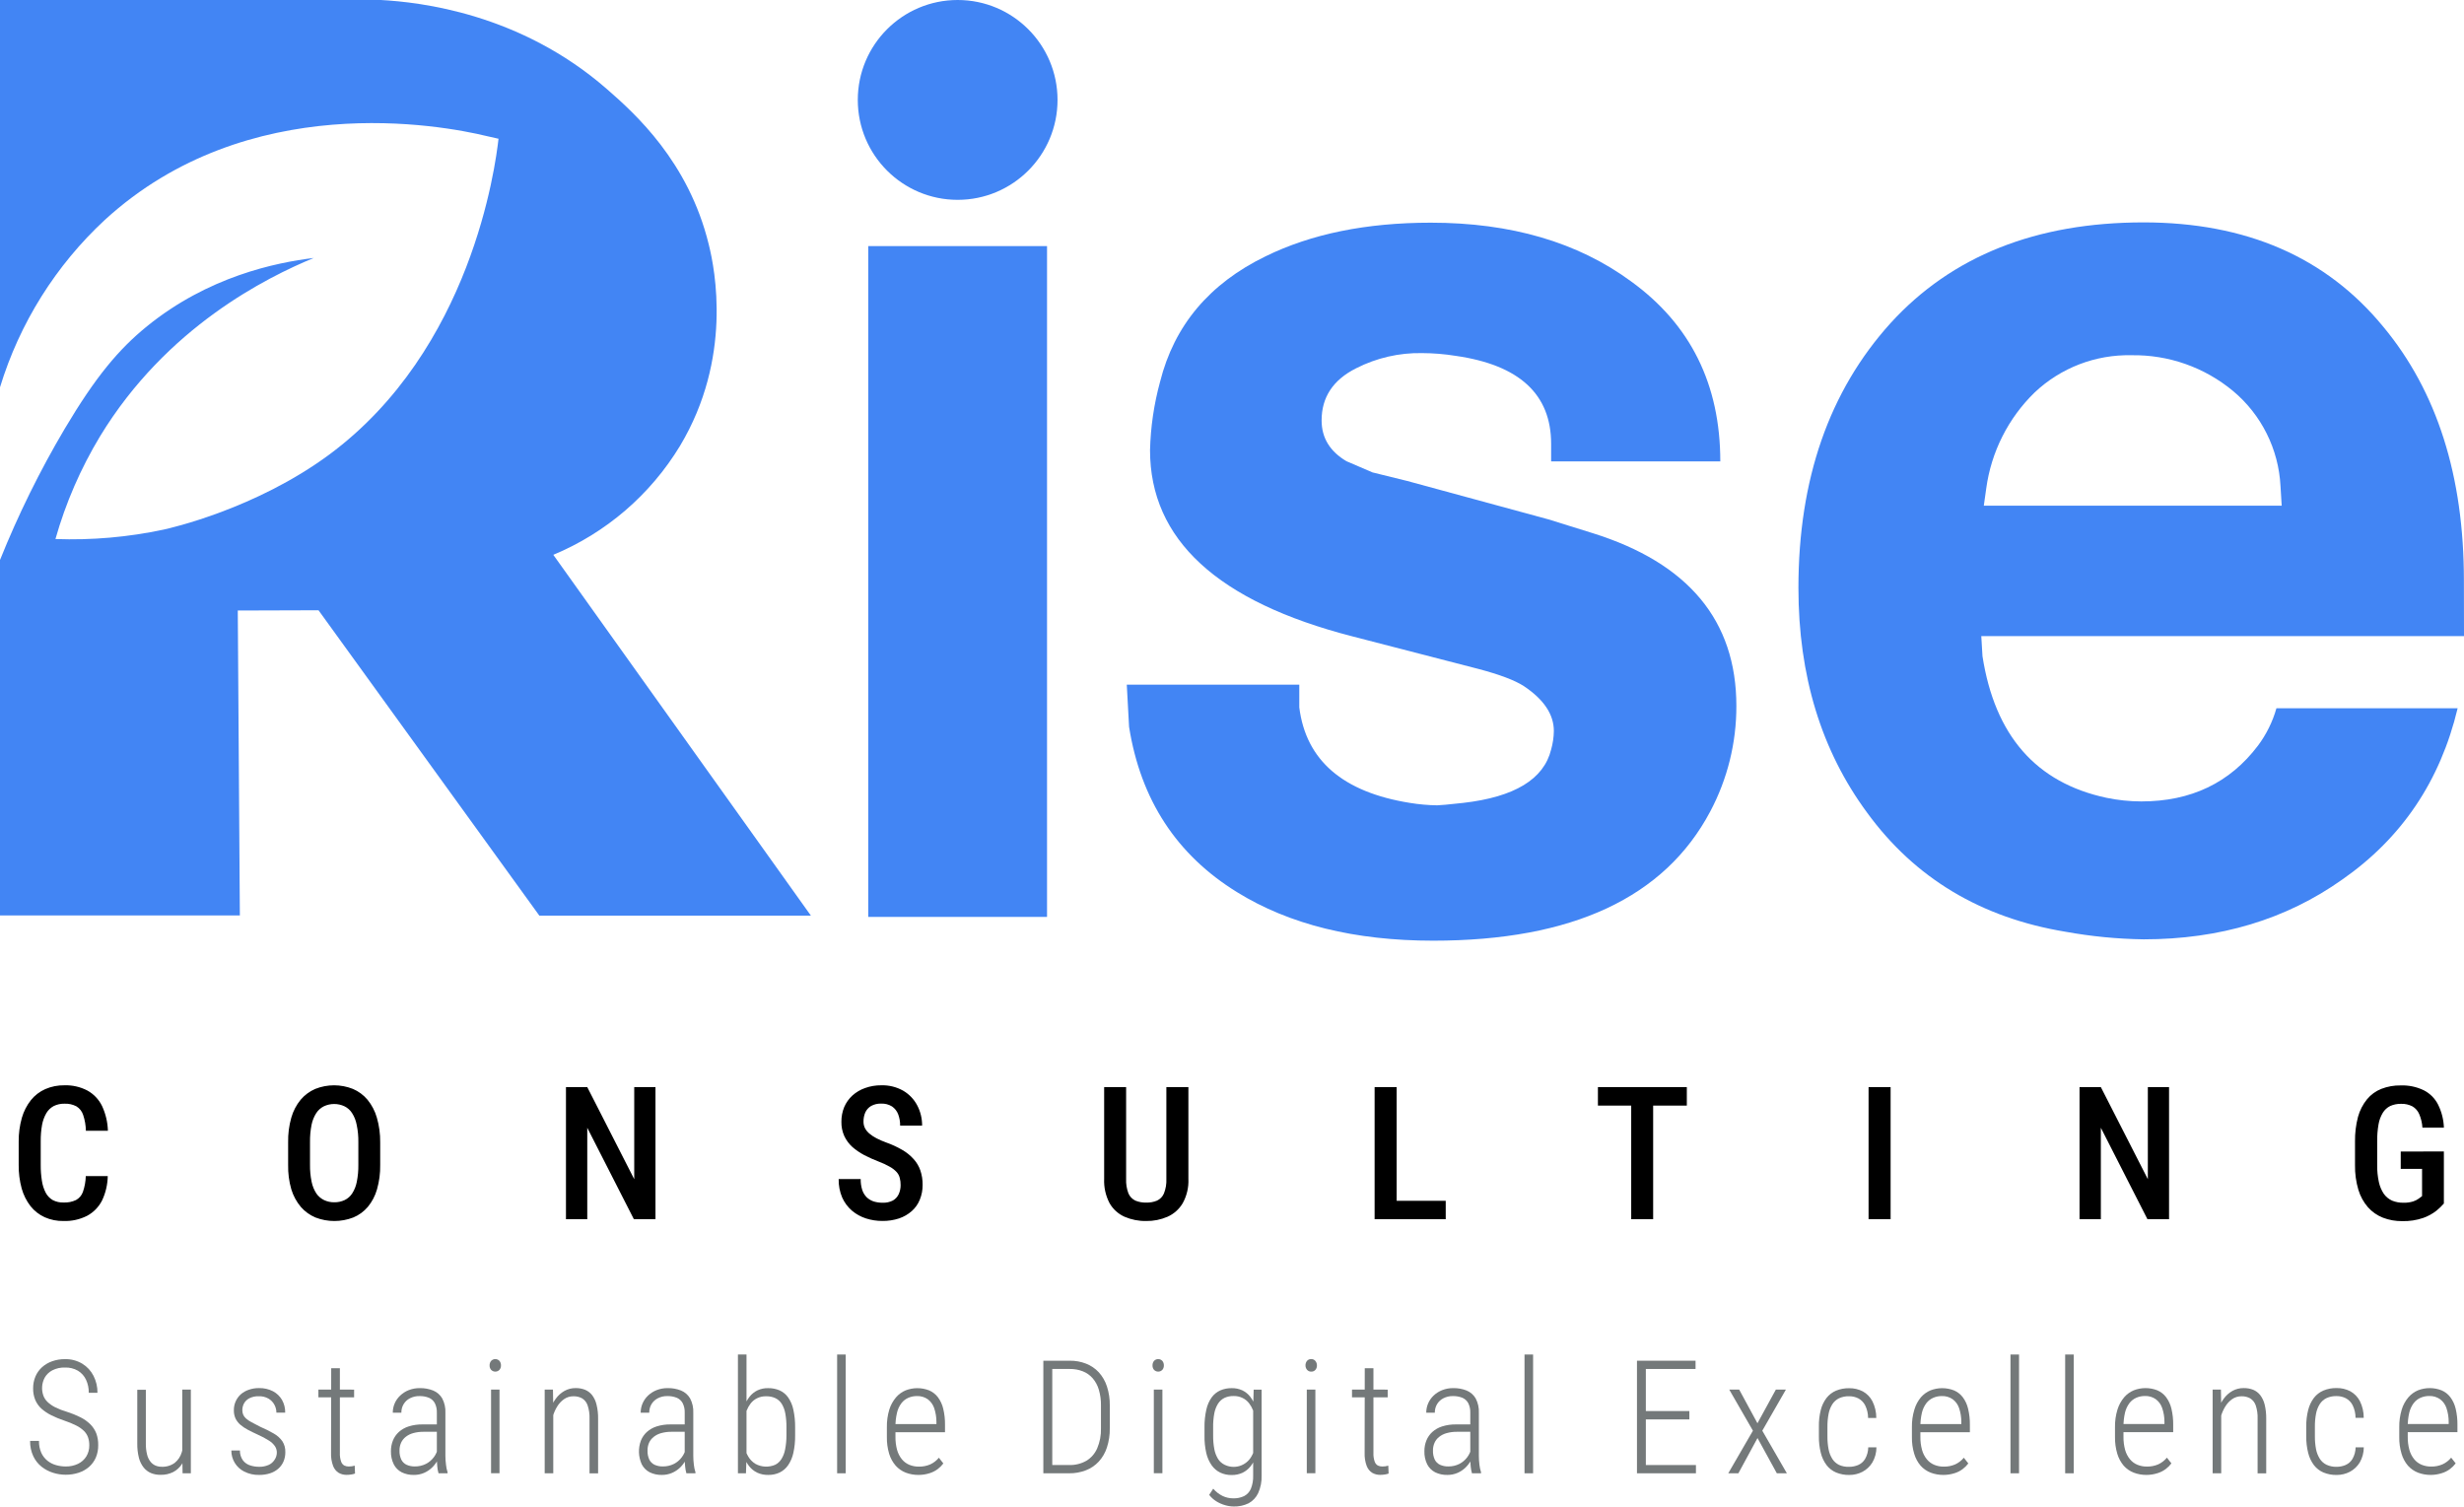 <svg width="1593" height="974" viewBox="0 0 1593 974" fill="none" xmlns="http://www.w3.org/2000/svg">
<path d="M524.245 591.941H348.686L205.925 394.538L153.728 394.703L155.068 591.817H0V362.033C11.759 332.763 25.729 304.432 41.787 277.284C61.866 243.459 76.833 225.721 95.057 210.912C134.597 178.84 178.033 169.786 202.833 166.775C172.488 179.315 107.673 211.387 64.711 282.028C52.165 302.789 42.458 325.139 35.85 348.482C59.335 349.332 82.835 347.281 105.818 342.377C110.271 341.407 165.478 328.929 212.873 293.887C304.775 225.824 320.237 107.807 322.298 89.699L314.712 87.987C285.088 80.809 160.283 57.544 67.865 142.086C36.069 171.548 12.652 208.919 0 250.389L0 0H246.187C271.276 1.382 336.214 8.456 392.555 57.75C410.49 73.405 445.145 104.466 458.215 158.03C462.338 174.53 473.552 231.599 439.661 288.215C420.523 319.821 391.821 344.506 357.715 358.691C413.253 436.407 468.763 514.156 524.245 591.941Z" fill="#4285F4"/>
<path d="M561.328 159.102V592.786H676.918V159.102H561.328Z" fill="#4285F4"/>
<path d="M728.477 442.658H840.005V457.322C844.307 491.56 868.145 512.144 911.519 519.074C917.334 520.029 923.212 520.553 929.104 520.641C930.691 520.641 936.299 520.146 945.967 519.074C979.158 515.279 998.11 503.777 1002.82 484.568C1003.93 480.675 1004.52 476.652 1004.58 472.605C1004.58 461.88 998.11 452.2 985.177 443.565C979.323 439.784 969.455 436.064 955.574 432.407L874.412 411.431C787.141 388.977 743.505 348.841 743.505 291.022C743.872 276.108 746.046 261.295 749.978 246.905C759.118 210.44 781.849 183.379 818.173 165.724C847.722 151.218 883.331 143.965 925.002 143.965C976.856 143.965 1019.98 156.581 1054.36 181.812C1092.91 209.656 1112.19 248.486 1112.19 298.303H1002.82V286.917C1002.82 254.88 982.243 235.925 941.081 230.054C933.882 228.896 926.603 228.303 919.312 228.28C904.547 228.013 889.943 231.377 876.782 238.077C861.871 245.557 854.422 256.798 854.436 271.799C854.436 283.061 859.796 291.854 870.515 298.179L887.358 305.418L909.705 310.925L1001.24 335.82L1029.48 344.626C1091.53 363.959 1122.56 401.208 1122.58 456.373C1122.64 480.166 1116.84 503.607 1105.69 524.622C1076.17 580.296 1016.47 608.14 926.589 608.153C875.807 608.153 833.532 597.697 799.764 576.783C760.719 552.72 737.451 517.1 729.961 469.924L728.477 442.658Z" fill="#4285F4"/>
<path d="M1593 411.244H1280.92L1281.69 424.196C1289.67 475.553 1316.38 506.078 1361.82 515.772C1369.24 517.316 1376.79 518.104 1384.37 518.123C1416.48 518.123 1441.62 506.099 1459.8 482.05C1465.23 474.793 1469.27 466.599 1471.74 457.877H1588.89C1577.64 504.93 1552.76 541.856 1514.25 568.655C1477.96 594.395 1435.19 607.272 1385.94 607.285C1368.97 607.044 1352.06 605.402 1335.37 602.377C1280.7 593.37 1237.93 567.685 1207.06 525.321C1177.48 485.226 1162.7 436.812 1162.7 380.079C1162.7 309.871 1182.55 252.809 1222.27 208.891C1261.85 165.496 1316.36 143.791 1385.79 143.777C1452.17 143.777 1503.83 166.245 1540.76 211.18C1575.56 253.035 1592.95 307.768 1592.94 375.377L1593 411.244ZM1282.55 326.928H1475.14L1474.36 314.182C1473.75 302.402 1470.72 290.875 1465.45 280.32C1460.19 269.766 1452.81 260.412 1443.76 252.843C1425.31 237.475 1401.96 229.247 1377.96 229.66C1354.78 229.15 1332.33 237.781 1315.45 253.689C1298.37 270.295 1287.33 292.153 1284.12 315.77L1282.55 326.928Z" fill="#4285F4"/>
<path d="M619.137 129.196C654.796 129.196 683.704 100.274 683.704 64.598C683.704 28.921 654.796 0 619.137 0C583.478 0 554.57 28.921 554.57 64.598C554.57 100.274 583.478 129.196 619.137 129.196Z" fill="#4285F4"/>
<path d="M55.457 760.365H69.661C69.569 765.828 68.311 771.207 65.971 776.143C63.837 780.332 60.479 783.77 56.343 786.002C51.642 788.385 46.418 789.548 41.15 789.385C36.924 789.477 32.73 788.639 28.863 786.93C25.321 785.307 22.208 782.877 19.772 779.835C17.138 776.425 15.185 772.538 14.02 768.388C12.671 763.401 12.018 758.251 12.082 753.084V737.946C12.037 732.772 12.731 727.619 14.144 722.642C15.341 718.481 17.337 714.593 20.019 711.195C22.495 708.126 25.669 705.693 29.276 704.1C33.178 702.414 37.394 701.577 41.645 701.645C46.817 701.474 51.945 702.646 56.529 705.049C60.621 707.325 63.916 710.802 65.971 715.011C68.312 720.038 69.603 725.492 69.764 731.036H55.519C55.47 727.562 54.879 724.118 53.766 720.827C53.029 718.51 51.485 716.534 49.417 715.258C47.037 714.011 44.369 713.42 41.686 713.546C39.268 713.486 36.871 714.01 34.697 715.072C32.732 716.142 31.093 717.724 29.956 719.651C28.615 722.001 27.681 724.56 27.193 727.221C26.574 730.719 26.284 734.269 26.328 737.822V753.084C26.294 756.537 26.549 759.987 27.09 763.397C27.479 766.079 28.308 768.678 29.544 771.09C30.577 773.061 32.141 774.705 34.058 775.834C36.223 776.967 38.647 777.515 41.088 777.422C43.857 777.555 46.617 777.01 49.128 775.834C51.22 774.697 52.815 772.823 53.602 770.574C54.746 767.288 55.372 763.844 55.457 760.365ZM245.797 738.544V753.084C245.902 758.438 245.207 763.777 243.736 768.924C242.556 773.094 240.52 776.972 237.757 780.31C235.213 783.289 231.998 785.622 228.377 787.116C220.522 790.141 211.824 790.141 203.969 787.116C200.345 785.595 197.116 783.267 194.527 780.31C191.717 776.972 189.613 773.099 188.343 768.924C186.86 763.779 186.165 758.438 186.281 753.084V738.544C186.163 733.129 186.858 727.727 188.343 722.518C189.542 718.294 191.598 714.362 194.383 710.968C196.948 707.939 200.18 705.546 203.825 703.976C211.637 700.875 220.338 700.875 228.151 703.976C231.805 705.53 235.04 707.925 237.592 710.968C240.369 714.368 242.424 718.298 243.633 722.518C245.141 727.724 245.871 733.124 245.797 738.544ZM231.676 753.084V738.379C231.74 734.638 231.381 730.901 230.604 727.241C230.115 724.527 229.099 721.934 227.615 719.61C226.415 717.721 224.717 716.201 222.708 715.217C220.625 714.238 218.351 713.731 216.049 713.731C213.748 713.731 211.474 714.238 209.391 715.217C207.388 716.218 205.687 717.734 204.464 719.61C202.983 721.943 201.949 724.53 201.413 727.241C200.698 730.909 200.366 734.642 200.423 738.379V753.043C200.367 756.749 200.72 760.449 201.474 764.078C202.015 766.748 203.05 769.295 204.525 771.585C205.789 773.418 207.509 774.889 209.514 775.855C211.582 776.83 213.846 777.317 216.132 777.278C218.438 777.319 220.722 776.832 222.811 775.855C224.795 774.907 226.479 773.429 227.676 771.585C229.147 769.299 230.162 766.75 230.666 764.078C231.391 760.459 231.73 756.774 231.676 753.084ZM423.768 702.821V788.23H409.812L379.672 729.097V788.23H365.901V702.821H379.672L410.039 762.345V702.821H423.768ZM582.258 766.161C582.284 764.581 582.09 763.005 581.681 761.479C581.328 760.053 580.619 758.74 579.619 757.663C578.358 756.332 576.898 755.205 575.29 754.322C573 753.016 570.608 751.898 568.137 750.981C564.914 749.748 561.761 748.336 558.695 746.753C555.943 745.285 553.364 743.514 551.005 741.472C548.846 739.502 547.095 737.126 545.852 734.481C544.542 731.573 543.901 728.408 543.976 725.22C543.94 721.961 544.557 718.728 545.79 715.712C547.004 712.885 548.802 710.347 551.067 708.266C553.465 706.111 556.268 704.456 559.313 703.399C562.679 702.195 566.232 701.601 569.807 701.645C574.752 701.503 579.642 702.716 583.949 705.152C587.781 707.396 590.908 710.668 592.978 714.598C595.11 718.646 596.201 723.161 596.153 727.736H581.949C581.99 725.216 581.557 722.712 580.671 720.352C579.879 718.302 578.485 716.54 576.672 715.299C574.58 714.016 572.155 713.385 569.704 713.484C567.435 713.401 565.185 713.928 563.189 715.011C561.555 715.98 560.249 717.417 559.437 719.136C558.623 721.044 558.223 723.104 558.262 725.179C558.241 726.67 558.588 728.143 559.272 729.469C559.996 730.791 560.969 731.961 562.138 732.913C563.546 734.085 565.081 735.095 566.714 735.924C568.717 736.949 570.782 737.845 572.899 738.606C576.527 739.882 580.026 741.498 583.351 743.432C586.089 745.004 588.559 747.002 590.669 749.351C592.604 751.469 594.084 753.961 595.019 756.673C596.034 759.682 596.529 762.841 596.483 766.016C596.522 769.311 595.898 772.579 594.648 775.628C593.519 778.434 591.755 780.941 589.494 782.95C587.088 785.068 584.285 786.688 581.248 787.714C577.768 788.847 574.125 789.397 570.466 789.343C566.864 789.359 563.281 788.81 559.849 787.714C556.545 786.651 553.478 784.956 550.82 782.723C548.113 780.389 545.952 777.488 544.491 774.225C542.89 770.438 542.11 766.353 542.203 762.242H556.448C556.396 764.631 556.731 767.013 557.437 769.296C558.022 771.078 559.01 772.702 560.324 774.04C561.609 775.264 563.152 776.187 564.838 776.741C566.736 777.315 568.711 777.594 570.693 777.566C572.948 777.653 575.188 777.171 577.207 776.164C578.878 775.222 580.212 773.779 581.021 772.039C581.856 770.193 582.278 768.187 582.258 766.161ZM754.065 702.821H768.311V762.118C768.573 767.619 767.295 773.083 764.62 777.896C762.332 781.764 758.895 784.821 754.787 786.641C750.456 788.518 745.776 789.453 741.057 789.385C736.243 789.473 731.465 788.538 727.039 786.641C722.97 784.827 719.584 781.764 717.37 777.896C714.818 773.043 713.602 767.597 713.845 762.118V702.821H728.049V762.118C727.9 765.337 728.412 768.552 729.554 771.565C730.437 773.601 732.026 775.249 734.027 776.205C736.258 777.109 738.651 777.545 741.057 777.484C743.443 777.547 745.817 777.111 748.025 776.205C750.044 775.273 751.641 773.617 752.499 771.565C753.687 768.563 754.221 765.343 754.065 762.118V702.821ZM934.675 776.308V788.23H899.197V776.308H934.675ZM902.949 702.821V788.23H888.703V702.821H902.949ZM1068.78 702.821V788.23H1054.59V702.821H1068.78ZM1090.55 702.821V714.784H1033.07V702.821H1090.55ZM1222.3 702.821V788.23H1208.05V702.821H1222.3ZM1402.31 702.821V788.23H1388.35L1358.22 729.097V788.23H1344.44V702.821H1358.22L1388.6 762.345V702.821H1402.31ZM1579.99 744.401V778.082C1578.53 779.76 1576.92 781.306 1575.19 782.702C1572.61 784.734 1569.71 786.323 1566.61 787.405C1562.28 788.876 1557.71 789.574 1553.13 789.467C1548.84 789.529 1544.58 788.774 1540.58 787.24C1536.87 785.783 1533.56 783.473 1530.91 780.495C1528.07 777.222 1525.97 773.383 1524.72 769.234C1523.18 764.022 1522.44 758.603 1522.54 753.167V737.966C1522.46 732.588 1523.11 727.224 1524.48 722.023C1525.61 717.886 1527.59 714.03 1530.29 710.7C1532.75 707.703 1535.94 705.382 1539.55 703.955C1543.55 702.403 1547.81 701.646 1552.1 701.728C1557.27 701.548 1562.4 702.631 1567.05 704.884C1571.03 706.917 1574.26 710.168 1576.26 714.165C1578.56 718.805 1579.84 723.882 1580.01 729.056H1566.12C1565.95 726.043 1565.25 723.084 1564.06 720.311C1563.18 718.199 1561.64 716.432 1559.67 715.279C1557.4 714.107 1554.88 713.539 1552.33 713.629C1549.91 713.569 1547.51 714.048 1545.3 715.031C1543.31 716.012 1541.64 717.544 1540.49 719.445C1539.11 721.75 1538.17 724.298 1537.73 726.952C1537.11 730.555 1536.82 734.207 1536.87 737.863V753.167C1536.81 756.896 1537.18 760.62 1537.98 764.263C1538.56 766.98 1539.66 769.562 1541.2 771.874C1542.57 773.765 1544.41 775.265 1546.54 776.226C1548.83 777.149 1551.28 777.605 1553.75 777.566C1555.89 777.642 1558.03 777.363 1560.08 776.741C1561.38 776.337 1562.6 775.724 1563.71 774.926C1564.61 774.225 1565.34 773.668 1565.89 773.297V755.683H1552.1V744.484L1579.99 744.401Z" fill="black"/>
<path d="M57.72 934.503C57.754 932.71 57.482 930.925 56.916 929.223C56.352 927.67 55.451 926.261 54.278 925.098C52.8 923.676 51.11 922.493 49.268 921.592C46.737 920.333 44.119 919.258 41.434 918.374C38.609 917.437 35.853 916.299 33.188 914.971C30.876 913.841 28.727 912.405 26.798 910.702C25.073 909.137 23.708 907.215 22.798 905.071C21.829 902.682 21.359 900.12 21.417 897.543C21.39 894.909 21.902 892.298 22.922 889.87C23.896 887.592 25.352 885.552 27.189 883.889C29.096 882.195 31.316 880.891 33.724 880.053C36.373 879.122 39.163 878.661 41.97 878.691C45.911 878.583 49.801 879.599 53.185 881.62C56.292 883.514 58.811 886.235 60.462 889.478C62.188 892.876 63.065 896.64 63.019 900.451H57.391C57.452 897.534 56.845 894.641 55.618 891.995C54.492 889.583 52.677 887.559 50.402 886.178C47.867 884.722 44.974 884.008 42.053 884.116C39.194 884.005 36.355 884.63 33.807 885.931C31.732 887.016 30.014 888.678 28.859 890.716C27.938 892.47 27.387 894.396 27.242 896.372C27.096 898.348 27.359 900.334 28.014 902.204C28.582 903.765 29.498 905.176 30.694 906.329C32.17 907.723 33.845 908.89 35.662 909.794C38.111 911.004 40.664 911.991 43.29 912.744C46.283 913.692 49.199 914.871 52.01 916.27C54.347 917.431 56.489 918.948 58.359 920.767C60.05 922.452 61.377 924.467 62.256 926.686C63.14 929.13 63.559 931.719 63.493 934.317C63.54 937.07 63.013 939.803 61.947 942.341C60.95 944.639 59.458 946.689 57.576 948.342C55.614 950.032 53.337 951.315 50.876 952.117C48.141 953.008 45.279 953.447 42.403 953.416C39.64 953.408 36.894 952.977 34.26 952.138C31.575 951.295 29.066 949.967 26.859 948.219C24.582 946.397 22.756 944.075 21.52 941.433C20.089 938.34 19.383 934.961 19.459 931.554H25.21C25.129 934.212 25.644 936.854 26.715 939.288C27.633 941.269 28.994 943.013 30.694 944.382C32.322 945.678 34.194 946.632 36.198 947.187C38.208 947.771 40.29 948.07 42.383 948.074C45.189 948.145 47.972 947.552 50.505 946.342C52.677 945.283 54.511 943.64 55.803 941.598C57.096 939.46 57.76 937.001 57.72 934.503Z" fill="#74797A"/>
<path d="M118.846 929.902L121.547 929.799C121.575 932.969 121.236 936.132 120.537 939.224C119.987 941.876 118.96 944.406 117.506 946.691C116.109 948.789 114.21 950.505 111.981 951.682C109.421 952.948 106.589 953.564 103.735 953.476C101.617 953.511 99.514 953.118 97.551 952.321C95.723 951.532 94.116 950.307 92.871 948.753C91.446 946.919 90.408 944.814 89.82 942.566C89.052 939.484 88.691 936.315 88.748 933.14V898.49H94.293V933.243C94.243 935.661 94.513 938.074 95.097 940.421C95.5 942.103 96.259 943.678 97.324 945.041C98.18 946.109 99.284 946.952 100.54 947.495C101.763 947.999 103.072 948.258 104.395 948.258C107.467 948.43 110.504 947.534 112.991 945.721C115.152 943.964 116.727 941.59 117.506 938.915C118.427 936.001 118.879 932.958 118.846 929.902ZM117.836 939.988V898.387H123.382V952.486H118.042L117.836 939.988Z" fill="#74797A"/>
<path d="M178.981 939.207C179.006 937.748 178.605 936.315 177.827 935.082C176.823 933.612 175.524 932.369 174.013 931.431C171.694 929.941 169.261 928.637 166.736 927.533C164.303 926.419 162.118 925.367 160.201 924.336C158.456 923.419 156.817 922.312 155.315 921.036C154.045 919.924 153.008 918.571 152.264 917.055C151.519 915.397 151.152 913.593 151.192 911.775C151.159 909.84 151.537 907.921 152.301 906.143C153.065 904.365 154.198 902.77 155.624 901.463C157.136 900.141 158.895 899.131 160.798 898.493C162.944 897.74 165.204 897.37 167.478 897.4C170.619 897.327 173.728 898.036 176.528 899.462C178.936 900.747 180.941 902.674 182.321 905.031C183.729 907.548 184.441 910.396 184.382 913.281H178.692C178.703 911.461 178.242 909.67 177.352 908.083C176.466 906.456 175.146 905.107 173.539 904.185C171.657 903.119 169.515 902.597 167.354 902.68C165.213 902.581 163.083 903.035 161.169 904C159.709 904.764 158.505 905.94 157.706 907.382C157.03 908.696 156.677 910.153 156.675 911.631C156.658 912.633 156.841 913.629 157.211 914.56C157.625 915.497 158.237 916.335 159.005 917.014C160.106 917.973 161.317 918.797 162.613 919.468C164.159 920.314 166.076 921.325 168.385 922.48C171.334 923.735 174.205 925.167 176.981 926.77C179.173 927.989 181.067 929.679 182.527 931.72C183.89 933.835 184.567 936.32 184.465 938.835C184.497 940.925 184.09 942.998 183.269 944.92C182.491 946.699 181.33 948.284 179.867 949.56C178.312 950.894 176.503 951.897 174.549 952.51C172.309 953.218 169.971 953.566 167.622 953.541C164.218 953.643 160.843 952.884 157.809 951.334C155.307 950.06 153.21 948.113 151.753 945.712C150.296 943.311 149.538 940.551 149.563 937.742H155.109C155.05 940.09 155.775 942.391 157.17 944.28C158.386 945.788 160.033 946.889 161.891 947.436C163.7 947.998 165.583 948.284 167.478 948.282C169.602 948.343 171.714 947.935 173.662 947.085C175.229 946.392 176.555 945.251 177.476 943.806C178.417 942.453 178.94 940.854 178.981 939.207Z" fill="#74797A"/>
<path d="M228.933 898.39V903.382H205.844V898.37L228.933 898.39ZM214.131 884.551H219.738V939.249C219.644 941.18 219.917 943.112 220.542 944.941C220.896 946.011 221.629 946.914 222.604 947.478C223.494 947.896 224.466 948.107 225.449 948.097C226.139 948.098 226.828 948.05 227.51 947.952C228.126 947.87 228.733 947.732 229.324 947.54L229.531 952.655C228.754 952.93 227.954 953.13 227.139 953.253C226.11 953.42 225.069 953.503 224.026 953.501C222.242 953.522 220.484 953.066 218.934 952.181C217.301 951.133 216.049 949.585 215.368 947.767C214.364 945.058 213.908 942.176 214.028 939.29L214.131 884.551Z" fill="#74797A"/>
<path d="M283.522 920.889L283.625 925.654H273.977C271.687 925.612 269.404 925.897 267.194 926.499C265.401 926.97 263.724 927.805 262.267 928.954C260.988 929.962 259.969 931.264 259.299 932.749C258.597 934.339 258.252 936.064 258.289 937.802C258.211 939.811 258.606 941.811 259.443 943.639C260.166 945.106 261.365 946.284 262.845 946.98C264.51 947.724 266.319 948.09 268.143 948.053C270.644 948.097 273.119 947.539 275.358 946.423C277.38 945.385 279.136 943.896 280.491 942.071C281.767 940.358 282.653 938.387 283.089 936.296L284.573 939.699C284.189 941.333 283.571 942.903 282.738 944.361C281.797 946.03 280.616 947.552 279.234 948.878C277.746 950.288 276.023 951.426 274.142 952.239C272.057 953.128 269.81 953.571 267.545 953.539C264.836 953.607 262.15 953.028 259.711 951.848C257.501 950.712 255.704 948.908 254.578 946.691C253.281 944.052 252.651 941.134 252.743 938.194C252.72 935.836 253.154 933.497 254.021 931.305C254.866 929.207 256.169 927.326 257.835 925.798C259.687 924.142 261.874 922.904 264.246 922.168C267.142 921.269 270.162 920.838 273.194 920.889H283.522ZM282.429 942.793V913.341C282.521 911.202 282.074 909.074 281.13 907.153C280.297 905.595 278.96 904.366 277.337 903.667C275.371 902.888 273.267 902.516 271.153 902.574C269.05 902.532 266.969 903.007 265.092 903.956C263.384 904.802 261.953 906.119 260.969 907.751C259.955 909.429 259.44 911.36 259.484 913.32H253.939C253.928 911.243 254.348 909.187 255.171 907.281C255.994 905.375 257.203 903.66 258.722 902.244C260.323 900.719 262.207 899.521 264.267 898.717C266.546 897.827 268.975 897.385 271.421 897.418C274.36 897.363 277.281 897.889 280.017 898.965C282.486 899.963 284.553 901.756 285.892 904.059C287.413 906.951 288.126 910.201 287.954 913.464V941.123C287.954 943.075 288.085 945.025 288.346 946.959C288.512 948.606 288.851 950.231 289.356 951.806V952.508H283.522C283.086 951.043 282.809 949.535 282.697 948.011C282.52 946.278 282.431 944.536 282.429 942.793Z" fill="#74797A"/>
<path d="M316.527 882.753C316.489 881.689 316.841 880.648 317.516 879.824C317.861 879.453 318.279 879.158 318.744 878.955C319.209 878.753 319.71 878.648 320.217 878.648C320.723 878.648 321.225 878.753 321.689 878.955C322.154 879.158 322.572 879.453 322.917 879.824C323.577 880.655 323.92 881.693 323.886 882.753C323.917 883.788 323.573 884.799 322.917 885.599C322.569 885.965 322.15 886.256 321.686 886.455C321.221 886.654 320.722 886.757 320.217 886.757C319.712 886.757 319.212 886.654 318.748 886.455C318.284 886.256 317.865 885.965 317.516 885.599C316.839 884.81 316.486 883.793 316.527 882.753ZM322.938 898.346V952.445H317.475V898.387L322.938 898.346Z" fill="#74797A"/>
<path d="M357.694 909.937V952.486H352.148V898.387H357.488L357.694 909.937ZM356.436 922.085L353.983 920.641C354.096 917.585 354.63 914.559 355.571 911.648C356.407 908.981 357.682 906.472 359.343 904.223C360.841 902.158 362.768 900.441 364.992 899.191C367.196 897.984 369.674 897.366 372.186 897.397C374.258 897.364 376.317 897.735 378.247 898.49C380.033 899.234 381.6 900.419 382.803 901.934C384.185 903.771 385.162 905.88 385.669 908.122C386.4 911.111 386.739 914.182 386.679 917.259V952.548H381.133V917.197C381.244 914.243 380.818 911.294 379.876 908.493C379.242 906.632 377.981 905.05 376.309 904.017C374.595 903.094 372.668 902.639 370.723 902.697C368.558 902.664 366.437 903.313 364.662 904.553C362.865 905.825 361.349 907.454 360.209 909.338C358.993 911.307 358.062 913.439 357.447 915.67C356.837 917.756 356.497 919.912 356.436 922.085Z" fill="#74797A"/>
<path d="M443.866 920.889L443.969 925.654H434.321C432.025 925.613 429.734 925.898 427.518 926.499C425.73 926.97 424.06 927.805 422.611 928.954C421.329 929.964 420.304 931.265 419.622 932.749C418.937 934.344 418.6 936.066 418.633 937.802C418.555 939.811 418.95 941.811 419.787 943.639C420.51 945.106 421.709 946.284 423.189 946.98C424.848 947.721 426.649 948.087 428.466 948.053C430.974 948.099 433.456 947.54 435.702 946.423C437.721 945.39 439.472 943.9 440.815 942.071C442.106 940.368 442.994 938.393 443.412 936.296L444.917 939.699C444.534 941.337 443.909 942.908 443.062 944.361C442.135 946.034 440.96 947.556 439.578 948.878C438.086 950.293 436.355 951.431 434.465 952.239C432.381 953.13 430.134 953.573 427.868 953.539C425.166 953.607 422.487 953.027 420.055 951.848C417.838 950.713 416.035 948.909 414.901 946.691C413.803 944.289 413.19 941.692 413.098 939.052C413.006 936.411 413.437 933.778 414.365 931.305C415.209 929.207 416.513 927.326 418.179 925.798C420.027 924.147 422.205 922.909 424.57 922.168C427.466 921.272 430.486 920.841 433.517 920.889H443.866ZM442.67 942.793V913.341C442.761 911.202 442.315 909.074 441.371 907.153C440.538 905.595 439.201 904.366 437.578 903.667C435.612 902.888 433.508 902.516 431.393 902.574C429.291 902.532 427.21 903.007 425.333 903.956C423.631 904.811 422.202 906.125 421.209 907.751C420.216 909.436 419.71 911.364 419.746 913.32H414.2C414.195 911.258 414.609 909.216 415.417 907.318C416.248 905.407 417.453 903.681 418.962 902.244C420.568 900.724 422.45 899.526 424.508 898.717C426.794 897.829 429.23 897.387 431.682 897.418C434.621 897.363 437.543 897.889 440.279 898.965C442.741 899.975 444.804 901.765 446.154 904.059C447.675 906.951 448.387 910.201 448.215 913.464V941.123C448.219 943.074 448.343 945.023 448.587 946.959C448.759 948.607 449.104 950.232 449.617 951.806V952.508H443.763C443.347 951.038 443.07 949.533 442.938 948.011C442.76 946.278 442.671 944.536 442.67 942.793Z" fill="#74797A"/>
<path d="M477.078 875.699H482.624V941.988L482.273 952.487H477.078V875.699ZM514.062 922.951V928.005C514.116 931.818 513.729 935.624 512.907 939.348C512.297 942.19 511.142 944.887 509.506 947.289C508.121 949.302 506.239 950.922 504.043 951.992C501.731 953.057 499.208 953.586 496.663 953.538C494.221 953.594 491.797 953.101 489.571 952.095C487.558 951.127 485.789 949.717 484.397 947.97C482.917 946.117 481.767 944.024 480.995 941.782C480.116 939.229 479.522 936.587 479.222 933.903V917.816C479.574 914.975 480.21 912.177 481.119 909.463C481.899 907.13 483.07 904.947 484.582 903.007C485.947 901.266 487.688 899.855 489.674 898.882C491.827 897.876 494.184 897.381 496.56 897.438C499.121 897.386 501.665 897.878 504.022 898.882C506.213 899.873 508.104 901.424 509.506 903.378C511.164 905.768 512.321 908.469 512.907 911.319C513.732 915.14 514.119 919.043 514.062 922.951ZM508.454 928.005V922.951C508.499 919.931 508.257 916.913 507.733 913.938C507.369 911.717 506.593 909.583 505.445 907.648C504.448 906.04 503.019 904.747 501.322 903.914C499.454 903.059 497.417 902.643 495.364 902.698C493.31 902.634 491.272 903.073 489.427 903.976C487.814 904.768 486.404 905.918 485.304 907.338C484.232 908.734 483.364 910.276 482.727 911.917C482.088 913.494 481.612 915.132 481.304 916.805V935.368C481.781 937.54 482.587 939.627 483.696 941.555C484.811 943.505 486.39 945.148 488.293 946.34C490.255 947.429 492.442 948.051 494.684 948.159C496.925 948.266 499.161 947.856 501.219 946.959C502.871 946.101 504.26 944.811 505.239 943.226C506.399 941.327 507.196 939.229 507.589 937.038C508.167 934.062 508.457 931.037 508.454 928.005Z" fill="#74797A"/>
<path d="M546.756 875.699V952.487H541.211V875.699H546.756Z" fill="#74797A"/>
<path d="M593.825 953.54C591.01 953.564 588.214 953.067 585.579 952.075C583.094 951.103 580.87 949.563 579.085 947.579C577.16 945.35 575.721 942.744 574.859 939.927C573.805 936.382 573.304 932.694 573.375 928.996V922.808C573.296 918.892 573.831 914.988 574.962 911.238C575.868 908.356 577.34 905.684 579.291 903.379C580.979 901.424 583.096 899.885 585.476 898.883C590.367 896.971 595.799 896.971 600.69 898.883C602.929 899.84 604.882 901.361 606.359 903.297C608.006 905.508 609.179 908.036 609.802 910.722C610.634 914.179 611.021 917.727 610.956 921.282V925.943H576.673V920.684H605.411V919.343C605.424 916.272 604.929 913.219 603.947 910.309C603.169 908.044 601.734 906.062 599.824 904.617C597.787 903.207 595.353 902.484 592.877 902.554C590.935 902.532 589.011 902.918 587.228 903.689C585.462 904.456 583.922 905.663 582.755 907.195C581.387 909.037 580.418 911.145 579.91 913.383C579.197 916.43 578.865 919.555 578.92 922.684V928.872C578.874 931.761 579.235 934.643 579.992 937.431C580.605 939.611 581.65 941.645 583.064 943.413C584.351 944.98 586 946.212 587.867 947.001C589.83 947.801 591.933 948.201 594.052 948.177C596.565 948.226 599.059 947.741 601.37 946.754C603.553 945.76 605.478 944.278 606.998 942.423L609.884 946.115C608.853 947.484 607.639 948.705 606.277 949.745C604.689 950.929 602.911 951.836 601.02 952.426C598.694 953.168 596.267 953.544 593.825 953.54Z" fill="#74797A"/>
<path d="M680.303 879.702V952.488H674.531V879.702H680.303ZM691.25 952.488H677.603V947.147H691.188C695.087 947.268 698.944 946.319 702.341 944.403C705.461 942.513 707.912 939.693 709.35 936.339C711.087 932.248 711.917 927.829 711.783 923.386V908.639C711.843 905.186 711.377 901.743 710.402 898.43C709.614 895.704 708.25 893.178 706.402 891.026C704.672 889.04 702.486 887.504 700.032 886.55C697.346 885.507 694.482 884.995 691.601 885.044H677.294V879.702H691.601C695.202 879.648 698.779 880.292 702.135 881.6C705.27 882.817 708.089 884.728 710.381 887.189C712.755 889.824 714.546 892.931 715.638 896.306C716.934 900.3 717.561 904.482 717.493 908.681V923.325C717.566 927.558 716.939 931.774 715.638 935.803C714.55 939.194 712.743 942.311 710.34 944.94C708.051 947.405 705.231 949.316 702.094 950.529C698.624 951.872 694.929 952.537 691.209 952.488H691.25Z" fill="#74797A"/>
<path d="M745.114 882.753C745.07 881.692 745.415 880.65 746.082 879.824C746.428 879.453 746.846 879.158 747.31 878.955C747.775 878.753 748.276 878.648 748.783 878.648C749.29 878.648 749.791 878.753 750.256 878.955C750.72 879.158 751.138 879.453 751.484 879.824C752.143 880.655 752.487 881.693 752.453 882.753C752.483 883.788 752.139 884.799 751.484 885.599C751.135 885.965 750.716 886.256 750.252 886.455C749.788 886.654 749.288 886.757 748.783 886.757C748.278 886.757 747.778 886.654 747.314 886.455C746.85 886.256 746.431 885.965 746.082 885.599C745.413 884.806 745.067 883.79 745.114 882.753ZM751.504 898.346V952.445H745.959V898.387L751.504 898.346Z" fill="#74797A"/>
<path d="M778.722 928.008V922.955C778.652 919.03 779.054 915.11 779.917 911.281C780.528 908.441 781.706 905.755 783.381 903.382C784.818 901.428 786.735 899.88 788.947 898.885C791.278 897.89 793.793 897.398 796.327 897.442C798.709 897.387 801.072 897.881 803.233 898.885C805.217 899.854 806.952 901.265 808.304 903.01C809.781 904.963 810.93 907.144 811.706 909.466C812.625 912.177 813.26 914.977 813.603 917.819V933.969C813.313 936.654 812.718 939.297 811.83 941.847C811.066 944.089 809.922 946.182 808.449 948.035C807.052 949.778 805.284 951.187 803.274 952.16C801.061 953.162 798.652 953.655 796.224 953.604C793.706 953.643 791.212 953.114 788.926 952.057C786.709 950.985 784.801 949.367 783.381 947.354C781.709 944.96 780.519 942.263 779.876 939.414C779.028 935.673 778.64 931.843 778.722 928.008ZM810.51 898.39H815.643V953.851C815.792 957.787 815.03 961.705 813.417 965.298C812.112 968.097 809.944 970.403 807.232 971.878C804.249 973.326 800.961 974.034 797.646 973.94C795.727 973.92 793.819 973.636 791.977 973.094C789.974 972.511 788.06 971.658 786.287 970.558C784.544 969.462 783.008 968.065 781.752 966.433L784.35 962.431C786.031 964.393 788.093 965.993 790.41 967.134C792.541 968.151 794.873 968.68 797.234 968.681C799.672 968.761 802.094 968.267 804.305 967.237C806.272 966.22 807.824 964.55 808.696 962.514C809.786 959.775 810.291 956.838 810.18 953.893V910.291L810.51 898.39ZM784.308 922.955V928.008C784.27 931.017 784.533 934.023 785.092 936.98C785.5 939.169 786.303 941.266 787.462 943.167C788.469 944.766 789.895 946.058 791.586 946.901C794.613 948.441 798.118 948.754 801.37 947.775C804.623 946.795 807.372 944.598 809.047 941.641C810.199 939.635 811.04 937.465 811.541 935.206V916.644C811.198 914.977 810.715 913.342 810.098 911.755C809.46 910.115 808.593 908.573 807.521 907.177C806.414 905.762 805.006 904.614 803.398 903.815C801.554 902.907 799.515 902.468 797.461 902.536C795.435 902.488 793.425 902.904 791.586 903.753C789.899 904.601 788.474 905.891 787.462 907.486C786.296 909.386 785.486 911.483 785.071 913.674C784.501 916.733 784.245 919.843 784.308 922.955Z" fill="#74797A"/>
<path d="M844.01 882.753C843.976 881.693 844.319 880.655 844.979 879.824C845.313 879.433 845.731 879.124 846.203 878.92C846.675 878.716 847.187 878.623 847.7 878.649C848.207 878.627 848.712 878.721 849.177 878.925C849.641 879.129 850.053 879.436 850.38 879.824C851.07 880.641 851.437 881.683 851.411 882.753C851.457 883.79 851.111 884.806 850.442 885.599C850.111 885.981 849.698 886.283 849.234 886.483C848.77 886.683 848.267 886.776 847.762 886.754C847.251 886.777 846.741 886.686 846.27 886.486C845.799 886.286 845.379 885.983 845.041 885.599C844.363 884.807 843.997 883.796 844.01 882.753ZM850.401 898.346V952.445H844.855V898.387L850.401 898.346Z" fill="#74797A"/>
<path d="M897.154 898.39V903.382H874.086V898.37L897.154 898.39ZM882.332 884.551H887.939V939.249C887.845 941.18 888.118 943.112 888.743 944.941C889.102 946.008 889.834 946.909 890.805 947.478C891.702 947.894 892.681 948.105 893.67 948.097C894.36 948.098 895.049 948.05 895.732 947.952C896.348 947.87 896.955 947.732 897.546 947.54L897.752 952.655C896.976 952.93 896.175 953.13 895.361 953.253C894.332 953.42 893.291 953.503 892.248 953.501C890.463 953.522 888.705 953.066 887.156 952.181C885.522 951.133 884.271 949.585 883.59 947.767C882.585 945.058 882.13 942.176 882.25 939.29L882.332 884.551Z" fill="#74797A"/>
<path d="M951.746 920.889L951.849 925.654H942.119C939.829 925.612 937.546 925.897 935.336 926.499C933.543 926.97 931.866 927.805 930.409 928.954C929.13 929.962 928.111 931.264 927.441 932.749C926.739 934.339 926.394 936.064 926.431 937.802C926.353 939.811 926.748 941.811 927.585 943.639C928.308 945.106 929.507 946.284 930.987 946.98C932.652 947.724 934.461 948.09 936.285 948.053C938.786 948.097 941.261 947.539 943.5 946.423C945.455 945.409 947.161 943.975 948.498 942.225C949.834 940.474 950.767 938.45 951.231 936.296L952.715 939.699C952.33 941.333 951.712 942.903 950.88 944.361C949.939 946.03 948.758 947.552 947.376 948.878C945.888 950.288 944.165 951.426 942.284 952.239C940.199 953.126 937.952 953.569 935.687 953.539C932.978 953.607 930.292 953.028 927.853 951.848C925.636 950.713 923.833 948.909 922.699 946.691C921.409 944.05 920.787 941.132 920.885 938.194C920.861 935.836 921.296 933.497 922.163 931.305C923.007 929.207 924.311 927.326 925.977 925.798C927.829 924.142 930.016 922.904 932.388 922.168C935.277 921.271 938.29 920.839 941.315 920.889H951.746ZM950.55 942.793V913.341C950.642 911.202 950.195 909.074 949.252 907.153C948.419 905.595 947.081 904.366 945.458 903.667C943.492 902.888 941.388 902.516 939.274 902.574C937.171 902.532 935.09 903.007 933.213 903.956C931.511 904.811 930.083 906.125 929.09 907.751C928.097 909.436 927.59 911.364 927.626 913.32H922.081C922.076 911.258 922.489 909.216 923.297 907.318C924.128 905.407 925.334 903.681 926.843 902.244C928.456 900.723 930.345 899.526 932.409 898.717C934.687 897.827 937.117 897.385 939.563 897.418C942.502 897.363 945.423 897.889 948.159 898.965C950.625 899.969 952.691 901.76 954.034 904.059C955.555 906.951 956.268 910.201 956.096 913.464V941.123C956.099 943.074 956.223 945.023 956.467 946.959C956.649 948.605 956.994 950.229 957.498 951.806V952.508H951.643C951.227 951.038 950.951 949.533 950.818 948.011C950.653 946.155 950.55 944.423 950.55 942.793Z" fill="#74797A"/>
<path d="M991.163 875.699V952.487H985.617V875.699H991.163Z" fill="#74797A"/>
<path d="M1064.05 879.703V952.489H1058.32V879.703H1064.05ZM1096.19 879.703V885.045H1062.46V879.703H1096.19ZM1092.19 912.25V917.653H1062.46V912.25H1092.19ZM1096.44 947.147V952.489H1062.46V947.147H1096.44Z" fill="#74797A"/>
<path d="M1124.41 898.387L1136.21 920.146L1148.1 898.387H1154.6L1139.34 924.952L1155.23 952.486H1148.74L1136.25 929.696L1123.88 952.486H1117.34L1133.28 924.952L1117.98 898.387H1124.41Z" fill="#74797A"/>
<path d="M1195.49 948.301C1197.49 948.311 1199.47 947.918 1201.31 947.146C1203.17 946.348 1204.73 944.984 1205.78 943.248C1207.1 940.951 1207.81 938.351 1207.84 935.699H1213.14C1213.14 939.14 1212.23 942.52 1210.5 945.496C1208.96 948.031 1206.77 950.105 1204.15 951.498C1201.5 952.88 1198.55 953.588 1195.56 953.56C1192.65 953.619 1189.75 953.079 1187.06 951.972C1184.62 950.937 1182.49 949.289 1180.88 947.187C1179.13 944.849 1177.88 942.183 1177.19 939.35C1176.29 935.811 1175.87 932.171 1175.93 928.522V922.334C1175.86 918.729 1176.26 915.13 1177.13 911.63C1177.82 908.81 1179.08 906.159 1180.82 903.833C1182.44 901.744 1184.57 900.104 1187 899.069C1189.69 897.963 1192.58 897.422 1195.49 897.481C1198.57 897.425 1201.61 898.134 1204.34 899.543C1206.98 901.001 1209.13 903.203 1210.52 905.875C1212.2 909.244 1213.06 912.96 1213.04 916.724H1207.74C1207.74 913.901 1207.1 911.115 1205.86 908.577C1204.9 906.667 1203.37 905.098 1201.49 904.081C1199.62 903.132 1197.55 902.65 1195.45 902.678C1193.2 902.608 1190.96 903.06 1188.92 903.998C1187.16 904.868 1185.67 906.201 1184.61 907.855C1183.42 909.749 1182.61 911.847 1182.2 914.043C1181.67 916.803 1181.42 919.608 1181.45 922.417V928.604C1181.42 931.427 1181.67 934.245 1182.2 937.019C1182.62 939.215 1183.44 941.314 1184.63 943.207C1185.69 944.867 1187.19 946.202 1188.96 947.064C1191.01 947.974 1193.25 948.398 1195.49 948.301Z" fill="#74797A"/>
<path d="M1256.44 953.54C1253.62 953.564 1250.83 953.068 1248.19 952.075C1245.71 951.103 1243.48 949.563 1241.7 947.579C1239.8 945.346 1238.4 942.739 1237.58 939.927C1236.5 936.385 1236 932.696 1236.07 928.996V922.808C1235.99 918.89 1236.53 914.984 1237.68 911.238C1238.53 908.363 1239.95 905.69 1241.86 903.379C1243.56 901.428 1245.67 899.89 1248.05 898.883C1252.94 896.971 1258.37 896.971 1263.26 898.883C1265.51 899.839 1267.47 901.36 1268.95 903.297C1270.6 905.508 1271.77 908.036 1272.39 910.722C1273.22 914.18 1273.6 917.728 1273.55 921.282V925.943H1239.31V920.684H1268.02V919.343C1268.04 916.272 1267.54 913.219 1266.56 910.309C1265.8 908.036 1264.36 906.05 1262.44 904.617C1260.4 903.204 1257.97 902.481 1255.49 902.554C1253.55 902.532 1251.62 902.918 1249.84 903.689C1248.08 904.462 1246.54 905.668 1245.37 907.195C1244.01 909.043 1243.04 911.148 1242.52 913.383C1241.82 916.431 1241.49 919.556 1241.55 922.684V928.872C1241.5 931.762 1241.86 934.645 1242.63 937.431C1243.23 939.615 1244.27 941.651 1245.7 943.413C1246.98 944.985 1248.63 946.217 1250.5 947.001C1252.46 947.806 1254.57 948.206 1256.69 948.177C1259.2 948.228 1261.69 947.743 1264 946.754C1266.19 945.76 1268.11 944.278 1269.63 942.423L1272.54 946.115C1271.5 947.484 1270.28 948.705 1268.91 949.745C1267.33 950.937 1265.55 951.845 1263.65 952.426C1261.32 953.17 1258.89 953.546 1256.44 953.54Z" fill="#74797A"/>
<path d="M1305.33 875.699V952.487H1299.79V875.699H1305.33Z" fill="#74797A"/>
<path d="M1340.69 875.699V952.487H1335.15V875.699H1340.69Z" fill="#74797A"/>
<path d="M1387.74 953.539C1384.92 953.564 1382.12 953.067 1379.49 952.075C1377 951.102 1374.78 949.563 1373 947.578C1371.11 945.34 1369.7 942.735 1368.87 939.926C1367.81 936.382 1367.3 932.695 1367.37 928.995V922.808C1367.28 918.89 1367.83 914.983 1368.98 911.237C1369.88 908.341 1371.35 905.655 1373.3 903.338C1374.99 901.38 1377.11 899.841 1379.49 898.841C1384.39 896.928 1389.83 896.928 1394.72 898.841C1396.96 899.798 1398.92 901.319 1400.39 903.255C1402.04 905.466 1403.21 907.994 1403.84 910.68C1404.66 914.138 1405.05 917.686 1404.99 921.24V925.901H1370.6V920.642H1399.34V919.301C1399.36 916.228 1398.86 913.174 1397.86 910.268C1397.09 907.994 1395.66 906.008 1393.73 904.575C1391.7 903.162 1389.26 902.439 1386.79 902.512C1384.85 902.492 1382.92 902.878 1381.14 903.647C1379.38 904.42 1377.84 905.626 1376.67 907.153C1375.31 909.005 1374.35 911.109 1373.82 913.341C1373.13 916.391 1372.8 919.514 1372.85 922.643V928.83C1372.8 931.72 1373.16 934.603 1373.92 937.39C1374.53 939.573 1375.57 941.609 1377 943.371C1378.28 944.943 1379.93 946.175 1381.8 946.96C1383.76 947.762 1385.86 948.162 1387.98 948.135C1390.5 948.186 1393 947.701 1395.32 946.712C1397.49 945.712 1399.41 944.231 1400.93 942.381L1403.84 946.073C1402.8 947.447 1401.58 948.669 1400.21 949.703C1398.63 950.891 1396.86 951.799 1394.97 952.384C1392.63 953.142 1390.19 953.532 1387.74 953.539Z" fill="#74797A"/>
<path d="M1436.04 909.938V952.488H1430.49V898.388H1435.85L1436.04 909.938ZM1434.8 922.086L1432.35 920.643C1432.45 917.587 1432.98 914.561 1433.91 911.65C1434.77 908.99 1436.04 906.483 1437.69 904.225C1439.19 902.164 1441.12 900.448 1443.34 899.192C1445.54 897.987 1448.02 897.369 1450.53 897.398C1452.64 897.354 1454.74 897.725 1456.71 898.491C1458.49 899.236 1460.05 900.421 1461.25 901.936C1462.63 903.774 1463.62 905.882 1464.14 908.123C1464.85 911.115 1465.18 914.185 1465.13 917.26V952.55H1459.56V917.198C1459.68 914.246 1459.26 911.297 1458.32 908.494C1457.67 906.636 1456.41 905.056 1454.74 904.019C1453.03 903.096 1451.11 902.64 1449.17 902.699C1447 902.661 1444.87 903.311 1443.09 904.555C1441.3 905.833 1439.79 907.461 1438.66 909.34C1437.44 911.313 1436.5 913.443 1435.87 915.672C1435.24 917.754 1434.88 919.911 1434.82 922.086H1434.8Z" fill="#74797A"/>
<path d="M1510.58 948.303C1512.57 948.313 1514.55 947.92 1516.39 947.148C1518.25 946.349 1519.82 944.986 1520.86 943.25C1522.19 940.952 1522.9 938.352 1522.93 935.701H1528.22C1528.22 939.142 1527.31 942.522 1525.59 945.498C1524.05 948.033 1521.85 950.106 1519.24 951.5C1516.58 952.882 1513.63 953.59 1510.64 953.562C1507.73 953.621 1504.84 953.08 1502.15 951.974C1499.71 950.939 1497.58 949.29 1495.96 947.189C1494.22 944.85 1492.96 942.185 1492.27 939.351C1491.38 935.813 1490.96 932.172 1491.01 928.523V922.336C1490.95 918.693 1491.38 915.059 1492.27 911.528C1492.97 908.709 1494.22 906.058 1495.96 903.732C1497.58 901.643 1499.71 900.003 1502.15 898.967C1504.84 897.861 1507.73 897.321 1510.64 897.379C1513.71 897.323 1516.75 898.032 1519.48 899.442C1522.12 900.9 1524.27 903.102 1525.67 905.774C1527.34 909.143 1528.21 912.859 1528.18 916.623H1522.88C1522.89 913.8 1522.24 911.013 1521.01 908.476C1520.04 906.566 1518.52 904.997 1516.64 903.979C1514.77 903.03 1512.69 902.549 1510.6 902.577C1508.35 902.507 1506.11 902.958 1504.06 903.897C1502.3 904.766 1500.81 906.1 1499.75 907.754C1498.57 909.647 1497.75 911.746 1497.34 913.941C1496.82 916.701 1496.57 919.506 1496.6 922.315V928.503C1496.57 931.325 1496.82 934.144 1497.34 936.918C1497.76 939.114 1498.59 941.212 1499.77 943.105C1500.83 944.766 1502.33 946.1 1504.1 946.962C1506.13 947.899 1508.35 948.358 1510.58 948.303Z" fill="#74797A"/>
<path d="M1571.52 953.538C1568.7 953.563 1565.91 953.066 1563.27 952.074C1560.79 951.101 1558.56 949.562 1556.78 947.577C1554.88 945.344 1553.48 942.737 1552.65 939.925C1551.58 936.383 1551.07 932.694 1551.15 928.994V922.807C1551.07 918.889 1551.61 914.982 1552.76 911.236C1553.64 908.336 1555.11 905.648 1557.07 903.337C1558.76 901.385 1560.87 899.847 1563.25 898.84C1568.14 896.928 1573.57 896.928 1578.46 898.84C1580.71 899.797 1582.67 901.317 1584.15 903.254C1585.8 905.465 1586.97 907.993 1587.6 910.679C1588.42 914.137 1588.81 917.685 1588.75 921.239V925.9H1554.39V920.641H1583.1V919.3C1583.12 916.229 1582.62 913.176 1581.64 910.267C1580.88 907.993 1579.44 906.007 1577.52 904.574C1575.48 903.161 1573.05 902.438 1570.57 902.511C1568.63 902.489 1566.7 902.875 1564.92 903.646C1563.16 904.419 1561.62 905.625 1560.45 907.152C1559.09 909 1558.12 911.105 1557.6 913.34C1556.9 916.389 1556.57 919.513 1556.63 922.642V928.829C1556.58 931.719 1556.94 934.602 1557.7 937.389C1558.31 939.572 1559.35 941.608 1560.78 943.37C1562.06 944.942 1563.71 946.175 1565.58 946.959C1567.54 947.763 1569.64 948.163 1571.76 948.134C1574.28 948.185 1576.77 947.7 1579.08 946.711C1581.27 945.717 1583.19 944.235 1584.71 942.38L1587.62 946.072C1586.58 947.441 1585.36 948.663 1583.99 949.702C1582.41 950.894 1580.63 951.802 1578.73 952.383C1576.4 953.141 1573.97 953.531 1571.52 953.538Z" fill="#74797A"/>
</svg>
